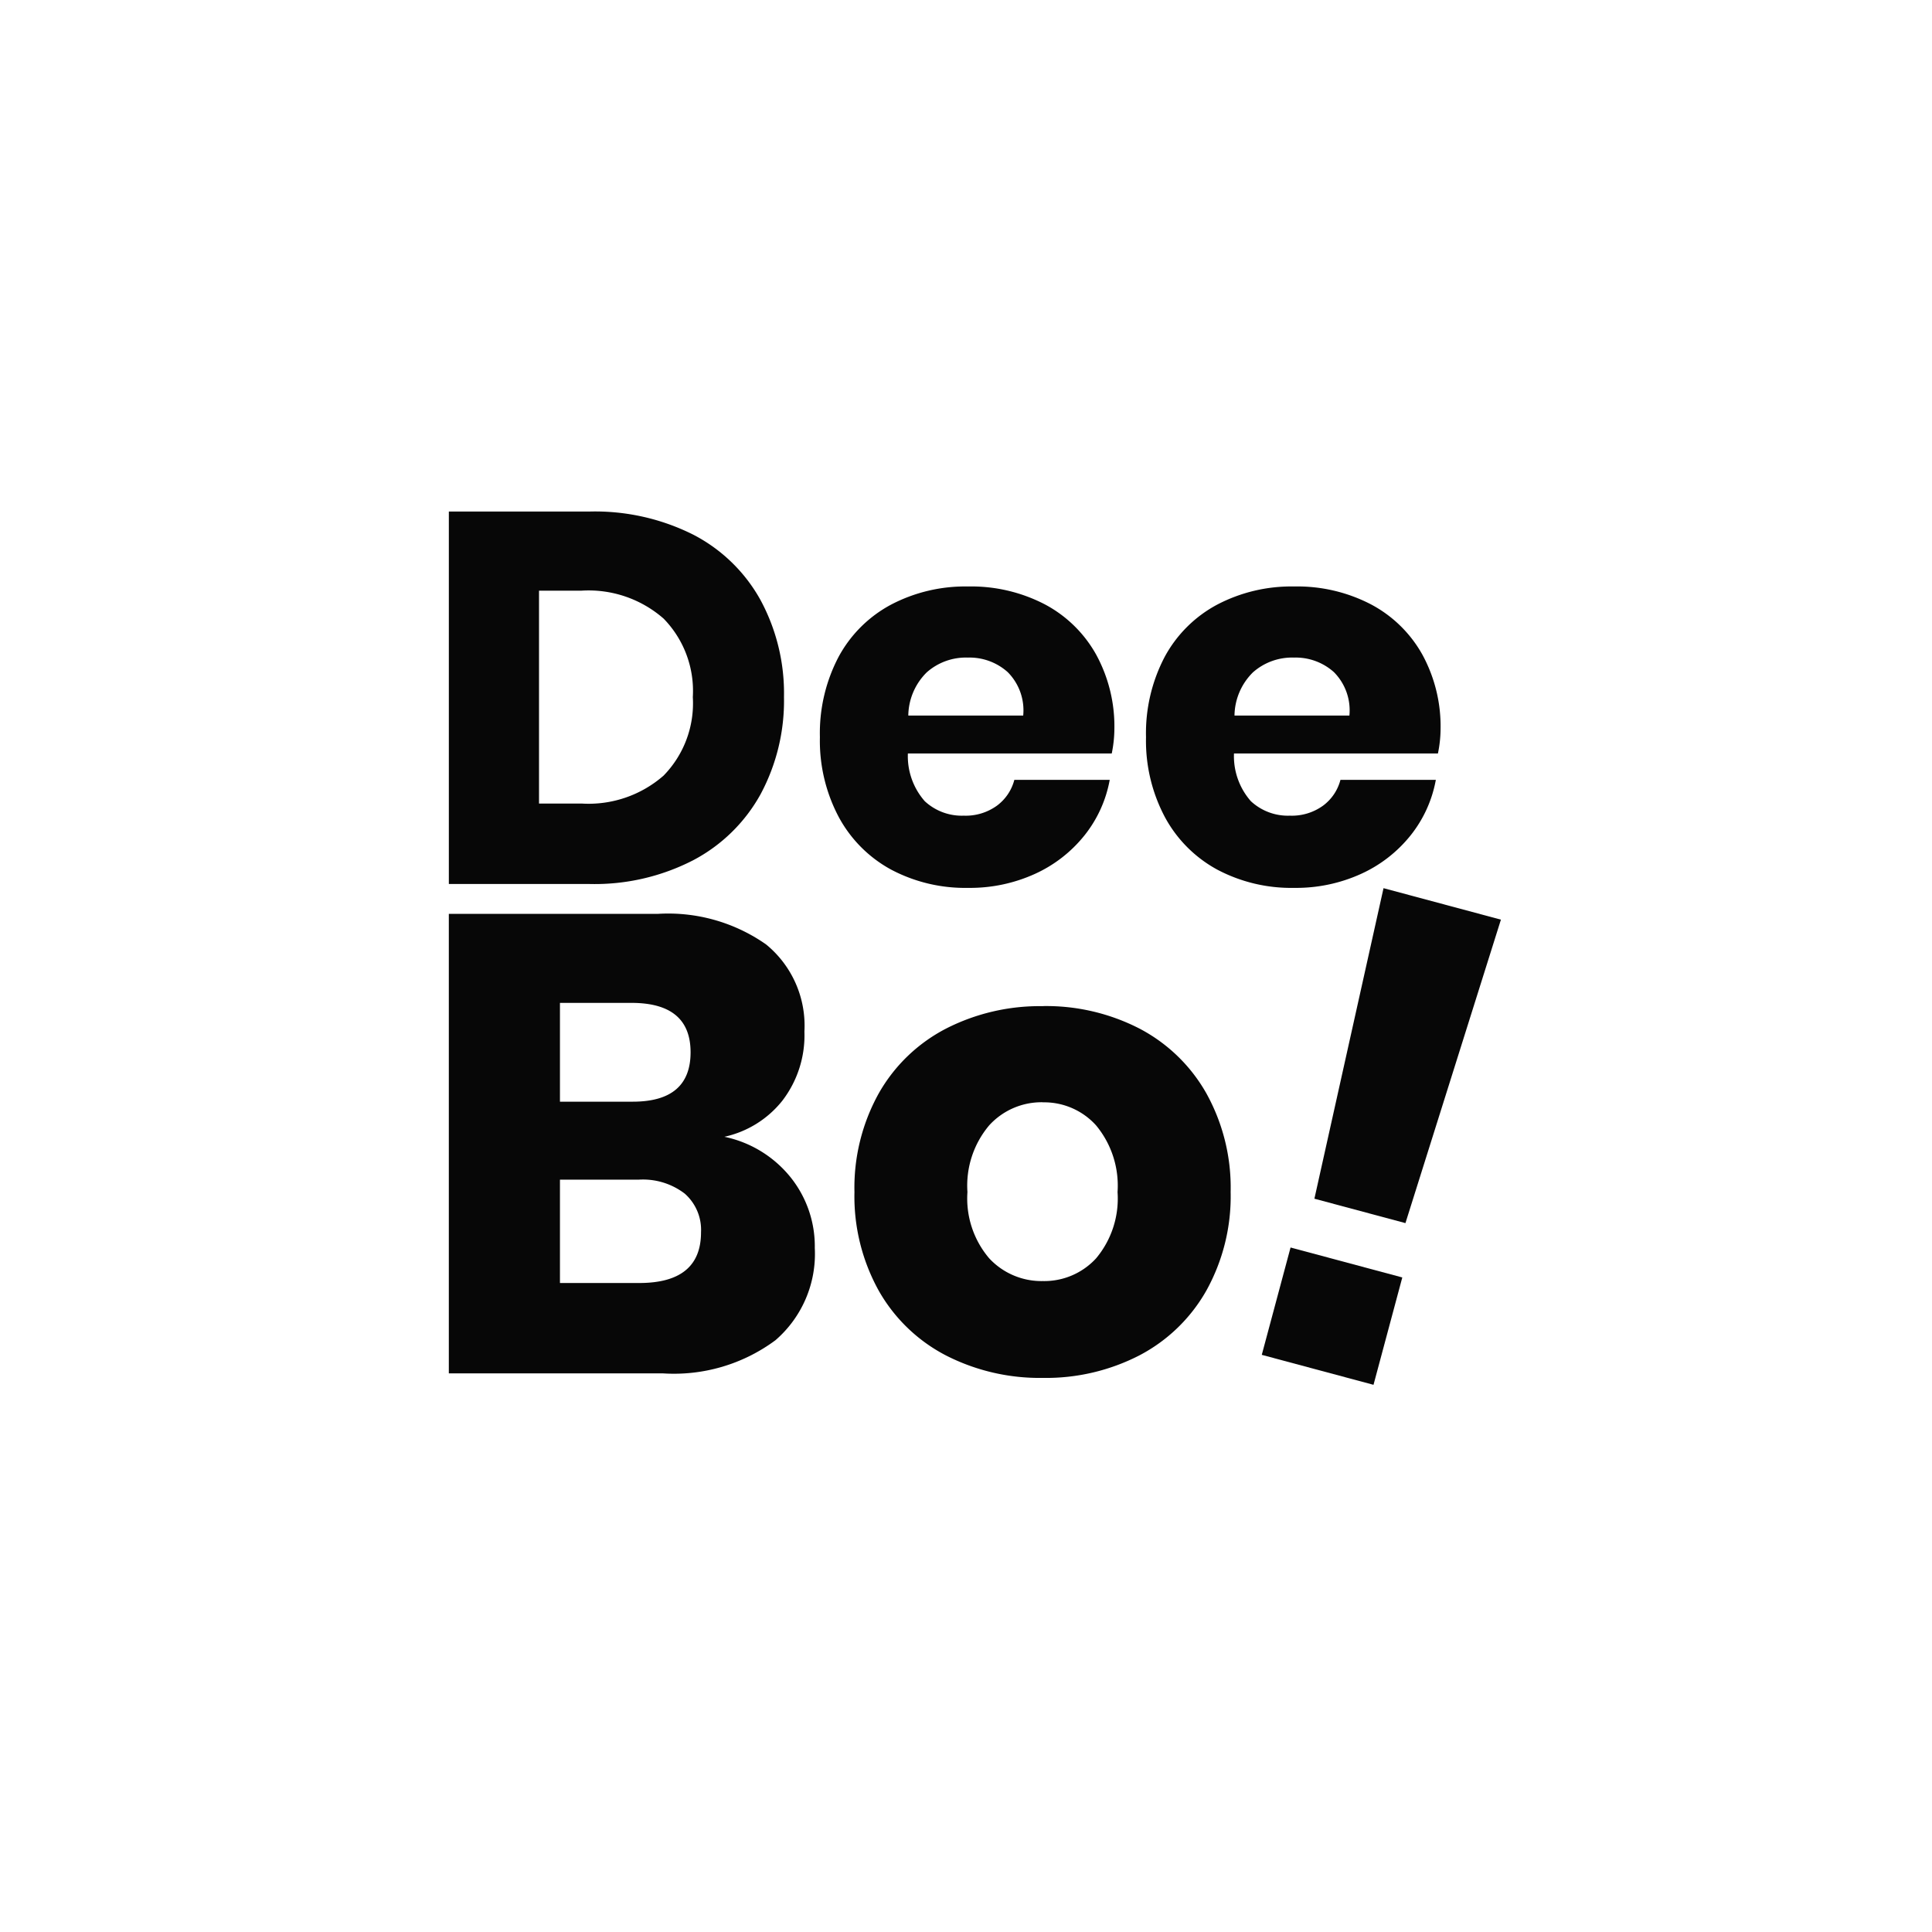<svg xmlns="http://www.w3.org/2000/svg" xmlns:xlink="http://www.w3.org/1999/xlink" width="90.697" height="90.697" viewBox="0 0 90.697 90.697">
  <defs>
    <filter id="Path_87" x="0" y="0" width="90.697" height="90.697" filterUnits="userSpaceOnUse">
      <feOffset dx="1" dy="1" input="SourceAlpha"/>
      <feGaussianBlur stdDeviation="4.5" result="blur"/>
      <feFlood flood-opacity="0.329"/>
      <feComposite operator="in" in2="blur"/>
      <feComposite in="SourceGraphic"/>
    </filter>
  </defs>
  <g id="deebo_256_x_256" data-name="deebo 256 x 256" transform="translate(11432.5 23739.5)">
    <g transform="matrix(1, 0, 0, 1, -11432.5, -23739.5)" filter="url(#Path_87)">
      <path id="Path_87-2" data-name="Path 87" d="M4.976,0H58.721A4.976,4.976,0,0,1,63.7,4.976V58.721A4.976,4.976,0,0,1,58.721,63.7H4.976A4.976,4.976,0,0,1,0,58.721V4.976A4.976,4.976,0,0,1,4.976,0Z" transform="translate(12.5 12.5)" fill="#fff"/>
    </g>
    <g id="Group_283" data-name="Group 283" transform="translate(-11411.43 -23715.486)">
      <path id="Path_84" data-name="Path 84" d="M32.55-59.444a5.4,5.4,0,0,1,3.1,1.892,5.178,5.178,0,0,1,1.144,3.326,5.358,5.358,0,0,1-1.846,4.332,8,8,0,0,1-5.293,1.556H19.614v-21.57h9.793a8,8,0,0,1,5.1,1.434,4.923,4.923,0,0,1,1.8,4.088,5.037,5.037,0,0,1-1.037,3.249A4.781,4.781,0,0,1,32.55-59.444Zm-7.719-1.648h3.417q2.715,0,2.715-2.319t-2.776-2.319H24.831Zm3.722,8.512q2.9,0,2.9-2.38a2.267,2.267,0,0,0-.763-1.815,3.224,3.224,0,0,0-2.166-.656H24.831v4.851Zm18.946-13a9.573,9.573,0,0,1,4.531,1.053,7.717,7.717,0,0,1,3.142,3.036,9.117,9.117,0,0,1,1.144,4.637,9.117,9.117,0,0,1-1.144,4.637,7.717,7.717,0,0,1-3.142,3.036A9.573,9.573,0,0,1,47.5-48.125a9.664,9.664,0,0,1-4.546-1.053A7.693,7.693,0,0,1,39.8-52.213a9.116,9.116,0,0,1-1.144-4.637A9.116,9.116,0,0,1,39.8-61.488a7.692,7.692,0,0,1,3.158-3.036A9.664,9.664,0,0,1,47.5-65.576Zm0,4.515a3.324,3.324,0,0,0-2.517,1.083A4.388,4.388,0,0,0,43.96-56.85a4.331,4.331,0,0,0,1.022,3.112A3.347,3.347,0,0,0,47.5-52.671,3.3,3.3,0,0,0,50-53.738a4.372,4.372,0,0,0,1.007-3.112A4.43,4.43,0,0,0,50-59.978,3.277,3.277,0,0,0,47.5-61.061Z" transform="translate(-19.614 88.796)" fill="#070707"/>
      <path id="Path_86" data-name="Path 86" d="M5.705,0,5.065,14.919H.641L0,0ZM5.583,17.421v5.217H.153V17.421Z" transform="matrix(0.966, 0.259, -0.259, 0.966, 43.879, 17.681)" fill="#070707"/>
      <path id="Path_85" data-name="Path 85" d="M-160.616-62.012a9.277,9.277,0,0,1-1.1,4.564,7.711,7.711,0,0,1-3.167,3.1,10.1,10.1,0,0,1-4.861,1.113h-6.605V-70.72h6.605a10.268,10.268,0,0,1,4.873,1.088,7.594,7.594,0,0,1,3.154,3.068A9.207,9.207,0,0,1-160.616-62.012Zm-9.5,5a5.346,5.346,0,0,0,3.847-1.311,4.855,4.855,0,0,0,1.373-3.686,4.855,4.855,0,0,0-1.373-3.686,5.346,5.346,0,0,0-3.847-1.311h-2v9.994Zm25.01-3.488a5.834,5.834,0,0,1-.124,1.138H-154.8a3.2,3.2,0,0,0,.792,2.239,2.553,2.553,0,0,0,1.831.68,2.5,2.5,0,0,0,1.559-.47,2.195,2.195,0,0,0,.816-1.212h4.478a5.85,5.85,0,0,1-1.187,2.61,6.329,6.329,0,0,1-2.325,1.806,7.363,7.363,0,0,1-3.142.656,7.419,7.419,0,0,1-3.6-.853,6.1,6.1,0,0,1-2.461-2.461,7.637,7.637,0,0,1-.891-3.76,7.706,7.706,0,0,1,.878-3.773,6.018,6.018,0,0,1,2.461-2.449,7.491,7.491,0,0,1,3.612-.853,7.488,7.488,0,0,1,3.612.841A5.942,5.942,0,0,1-145.959-64,7.032,7.032,0,0,1-145.106-60.5Zm-4.28-.643a2.543,2.543,0,0,0-.73-2.041,2.686,2.686,0,0,0-1.868-.68,2.77,2.77,0,0,0-1.93.693,2.9,2.9,0,0,0-.866,2.029Zm19.593.643a5.835,5.835,0,0,1-.124,1.138h-9.574a3.2,3.2,0,0,0,.792,2.239,2.553,2.553,0,0,0,1.831.68,2.5,2.5,0,0,0,1.559-.47,2.195,2.195,0,0,0,.816-1.212h4.478a5.85,5.85,0,0,1-1.187,2.61,6.329,6.329,0,0,1-2.325,1.806,7.363,7.363,0,0,1-3.142.656,7.419,7.419,0,0,1-3.6-.853,6.1,6.1,0,0,1-2.461-2.461,7.637,7.637,0,0,1-.891-3.76,7.706,7.706,0,0,1,.878-3.773,6.019,6.019,0,0,1,2.461-2.449,7.491,7.491,0,0,1,3.612-.853,7.488,7.488,0,0,1,3.612.841A5.942,5.942,0,0,1-130.646-64,7.032,7.032,0,0,1-129.793-60.5Zm-4.28-.643a2.543,2.543,0,0,0-.73-2.041,2.686,2.686,0,0,0-1.868-.68,2.77,2.77,0,0,0-1.93.693,2.9,2.9,0,0,0-.866,2.029Z" transform="translate(176.35 70.72)" fill="#070707"/>
    </g>
  </g>
</svg>
